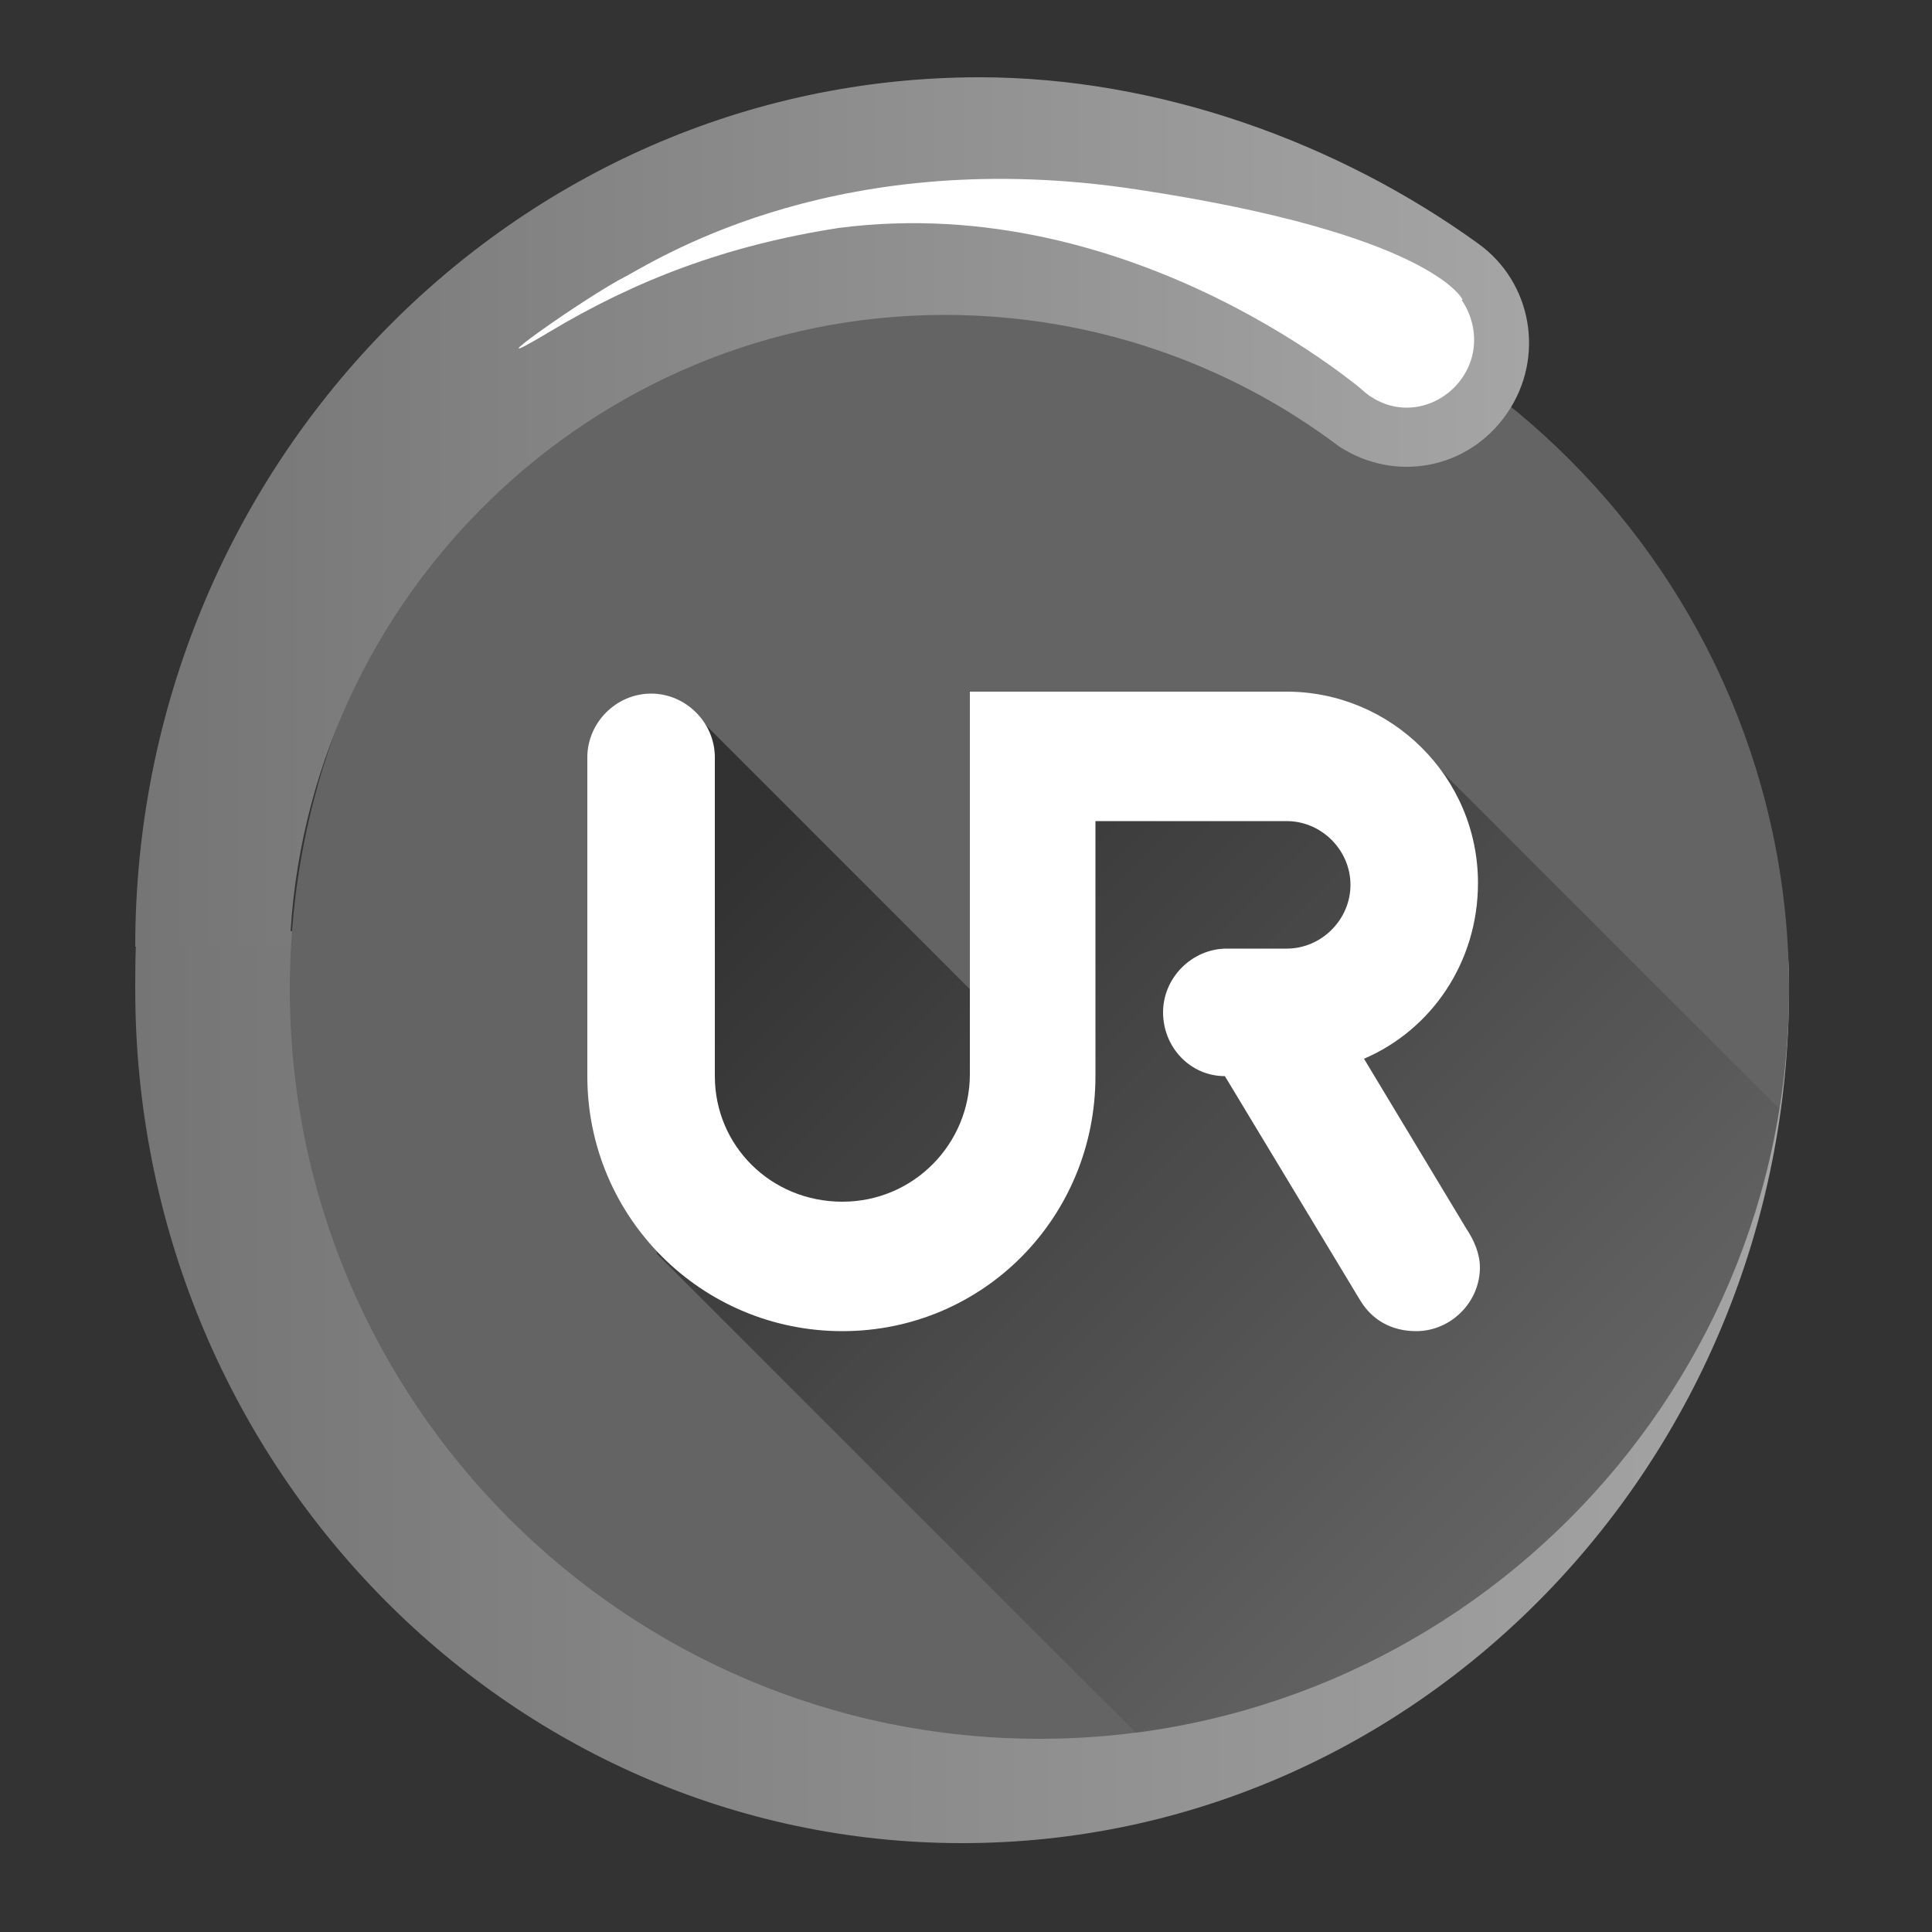 <svg width="100" height="100" viewBox="0 0 100 100" fill="none" xmlns="http://www.w3.org/2000/svg">
<rect x="0" y="0" width="100" height="100" fill="#333333" stroke="none"/>
<path d="M7.1 48.1C7 48.8 7 50.4 7 51.2C7 75.6 26.2 95.4 49.8 95.4C73.4 95.4 92.6 75.6 92.6 51.2C92.6 50.5 92.6 49.8 92.5 49.1L7.1 48.1Z" fill="url(#paint0_linear_755_22939)"/>
<path d="M53.8 90C75.2 90 92.6 72.6 92.6 51.2C92.6 29.8 75.2 12.4 53.8 12.4C32.4 12.4 15 29.7 15 51.2C15 72.6 32.4 90 53.8 90Z" fill="#646464"/>
<path d="M76.5 12.6C69.3 7.4 60 4 50.7 4C26.6 4 7 24.2 7 49H15C15.7 31 30.6 16.3 48.9 16.3C56.5 16.3 63.6 18.8 69.3 23.1C72.2 25 76 24.3 78 21.4C80 18.5 79.3 14.6 76.5 12.6Z" fill="url(#paint1_linear_755_22939)"/>
<path opacity="0.5" d="M92.1 57.4L74.2 39.5L62.7 38.5H52.2L51.1 52.1L36.3 37.3L32.7 42.5L34 64.9L58.8 89.7C75.9 87.4 89.4 74.2 92.1 57.4Z" fill="url(#paint2_linear_755_22939)"/>
<path d="M50.2 35.8V55.6C50.2 59.2 47.3 62.2 43.6 62.2C39.9 62.2 37 59.3 37 55.7V39.2C37 37.4 35.5 35.9 33.7 35.9C31.9 35.9 30.4 37.4 30.4 39.2V55.7C30.4 63 36.3 68.9 43.6 68.9C50.9 68.9 56.7 63 56.7 55.7V42.5H66.6C68.4 42.5 69.9 44 69.9 45.8C69.9 47.6 68.4 49.1 66.6 49.1H63.5C61.7 49.1 60.2 50.6 60.2 52.4C60.2 54.2 61.6 55.7 63.4 55.7L70.4 67.3C71 68.3 72 68.9 73.3 68.9C75.1 68.9 76.6 67.4 76.6 65.6C76.6 64.9 76.3 64.2 75.9 63.6L70.6 54.8C74.1 53.3 76.5 49.8 76.5 45.7C76.5 40.2 72 35.8 66.6 35.8H50.2Z" fill="white"/>
<path d="M72.8 21.1C74.7 21.1 76.3 19.5 76.3 17.6C76.3 15.7 74.8 14 72.8 14C70.9 14 69.3 15.6 69.3 17.5C69.3 19.4 70.9 21.1 72.8 21.1Z" fill="white"/>
<path d="M70.9 20.5C70.9 20.5 58.8 9.8 43.4 11.8C37.6 12.7 32.9 14.5 28.4 17.2C23.9 19.9 30.4 15.3 32.4 14.3C34.4 13.2 43.6 7.5 58.8 9.8C74.1 12.1 75.7 15.5 75.7 15.5L70.9 20.5Z" fill="white"/>
<defs>
<linearGradient id="paint0_linear_755_22939" x1="7" y1="71.705" x2="92.586" y2="71.705" gradientUnits="userSpaceOnUse">
<stop stop-color="#757575"/>
<stop offset="1" stop-color="#A5A5A5"/>
</linearGradient>
<linearGradient id="paint1_linear_755_22939" x1="7.019" y1="26.519" x2="79.172" y2="26.519" gradientUnits="userSpaceOnUse">
<stop stop-color="#757575"/>
<stop offset="1" stop-color="#A5A5A5"/>
</linearGradient>
<linearGradient id="paint2_linear_755_22939" x1="42.355" y1="40.38" x2="81.279" y2="79.304" gradientUnits="userSpaceOnUse">
<stop/>
<stop offset="1" stop-opacity="0"/>
</linearGradient>
</defs>
</svg>

